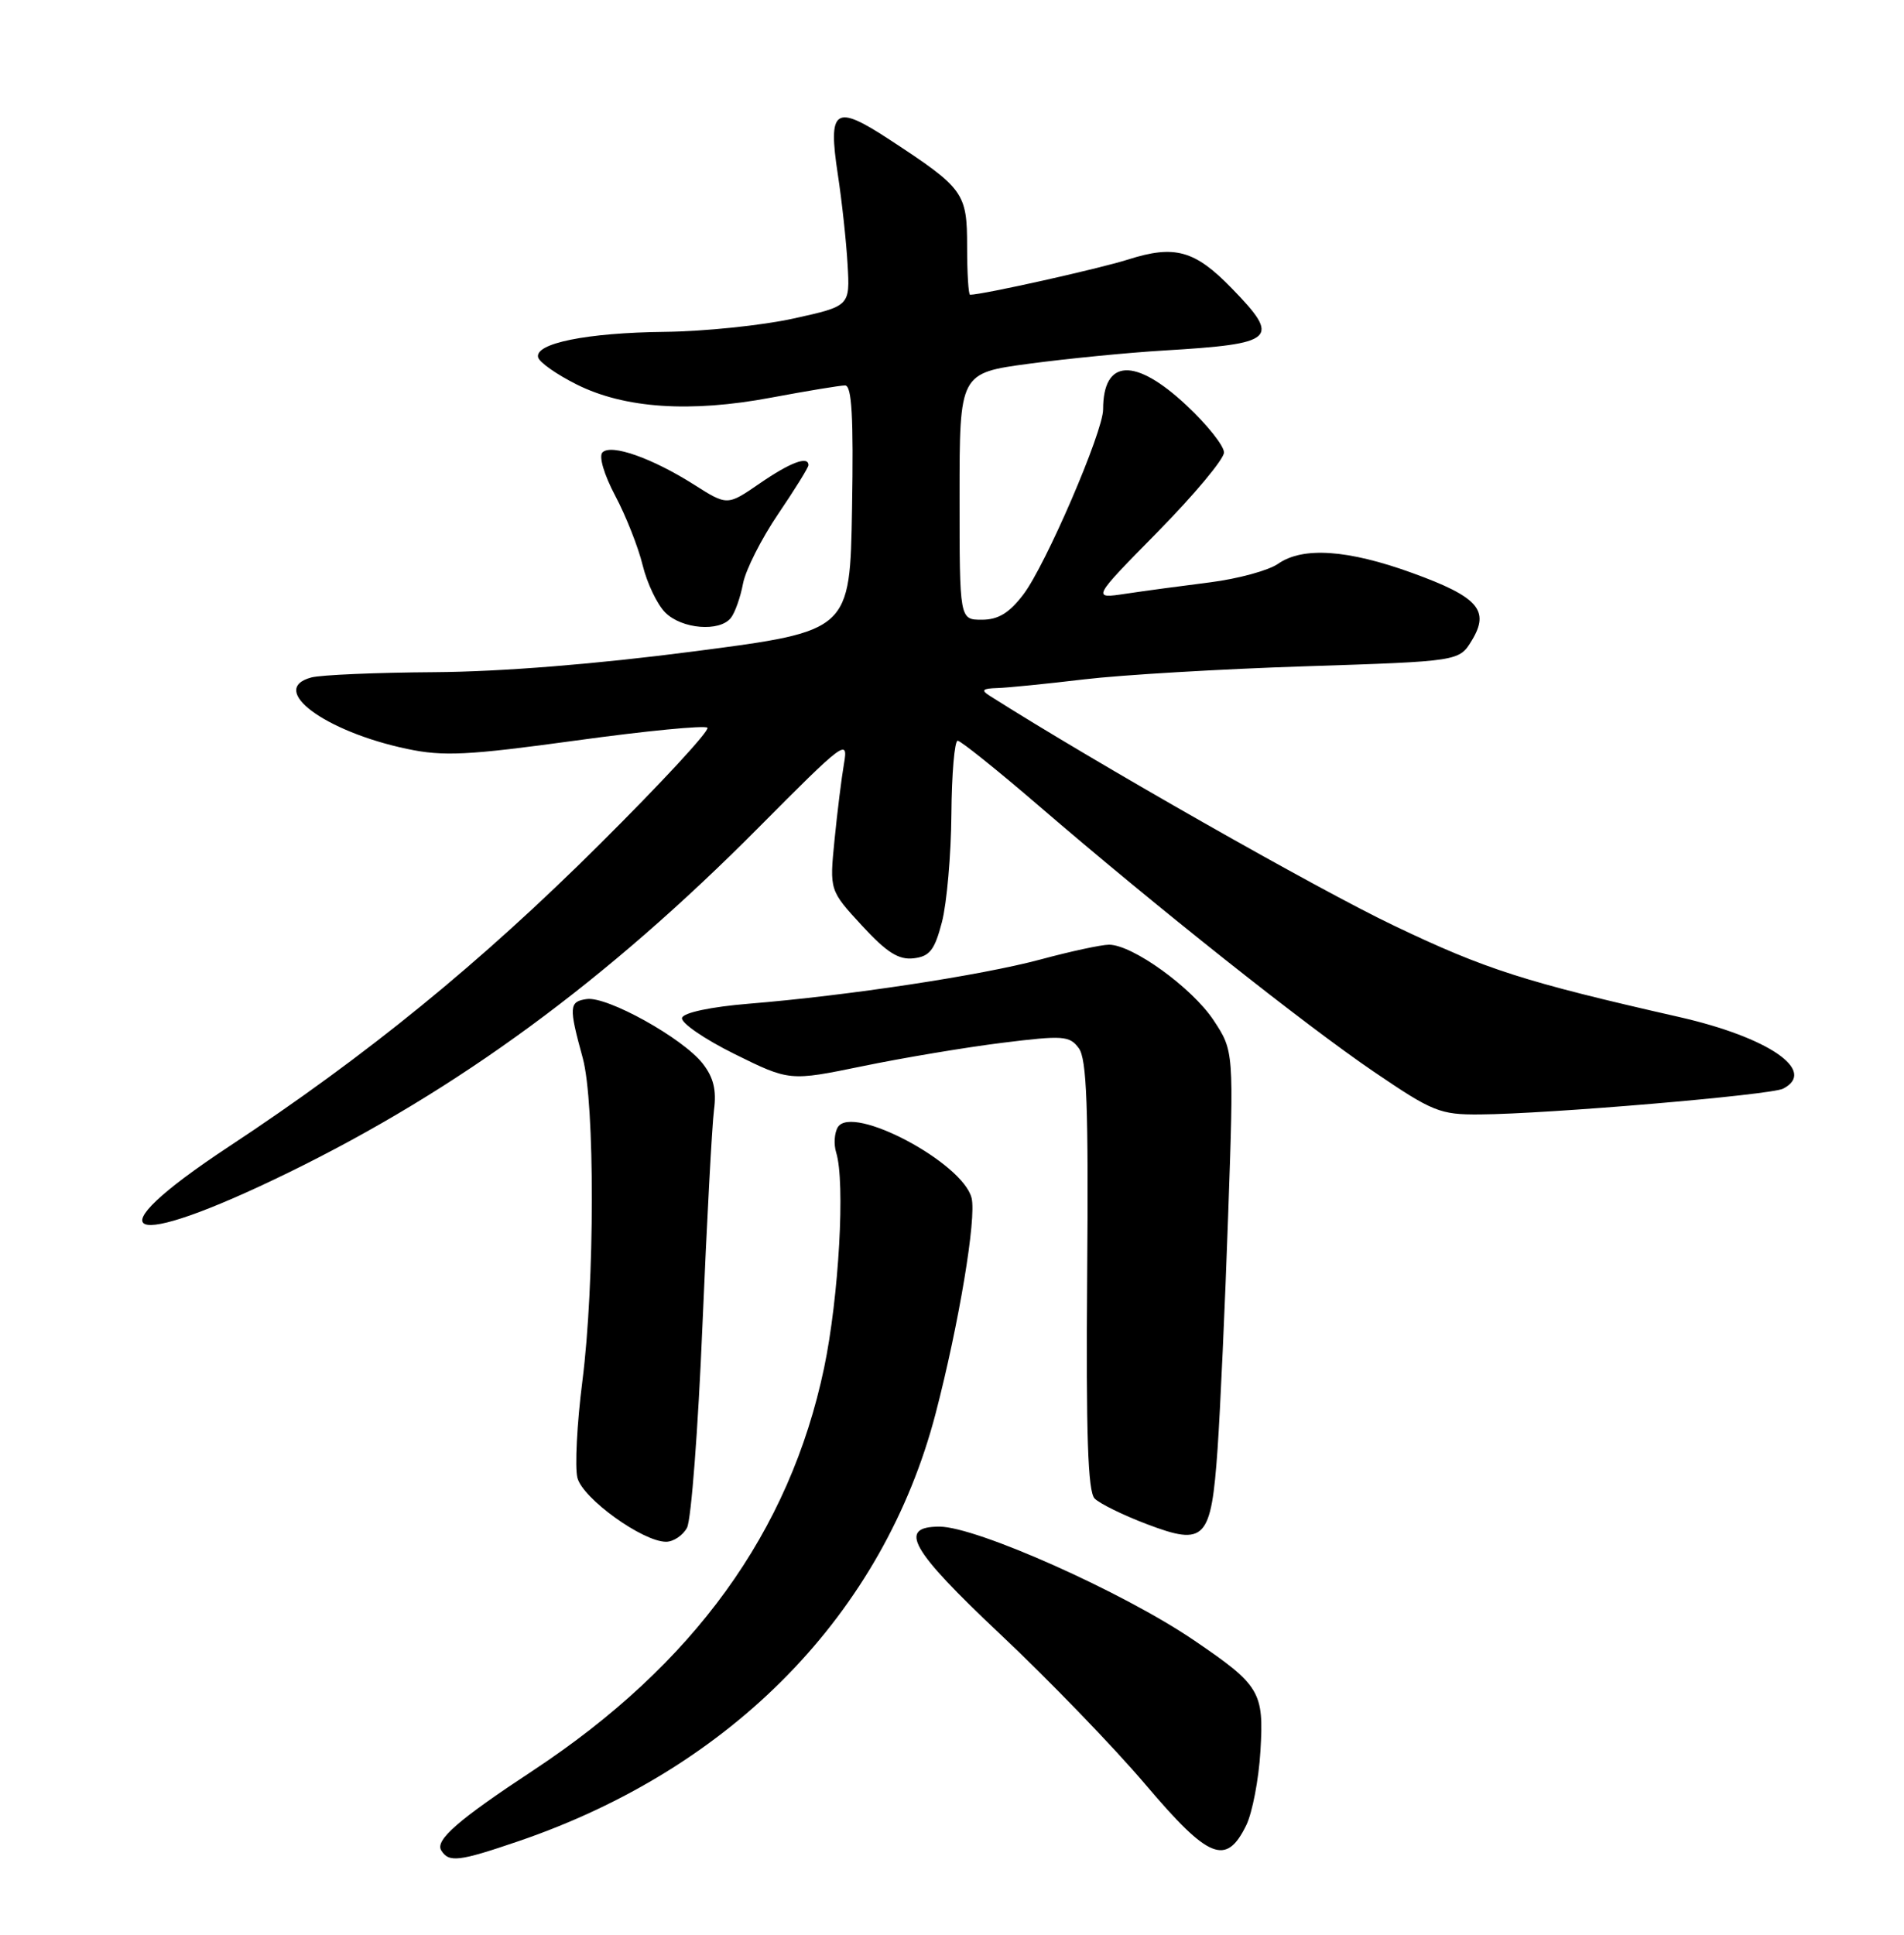 <?xml version="1.0" encoding="UTF-8" standalone="no"?>
<!DOCTYPE svg PUBLIC "-//W3C//DTD SVG 1.1//EN" "http://www.w3.org/Graphics/SVG/1.1/DTD/svg11.dtd" >
<svg xmlns="http://www.w3.org/2000/svg" xmlns:xlink="http://www.w3.org/1999/xlink" version="1.1" viewBox="0 0 252 256">
 <g >
 <path fill="currentColor"
d=" M 68.57 243.64 C 96.93 233.98 116.93 213.49 123.84 187.00 C 126.91 175.20 129.26 161.16 128.59 158.51 C 127.42 153.83 112.82 146.09 110.90 149.13 C 110.43 149.88 110.33 151.40 110.67 152.50 C 111.89 156.39 111.03 171.63 109.07 181.00 C 104.51 202.70 91.81 220.25 70.50 234.30 C 60.63 240.80 57.56 243.48 58.40 244.84 C 59.41 246.47 60.71 246.32 68.57 243.64 Z  M 164.95 241.50 C 165.75 239.85 166.60 235.44 166.82 231.71 C 167.30 223.84 166.78 222.99 158.00 217.02 C 148.65 210.66 129.23 202.00 124.34 202.00 C 118.78 202.00 120.48 205.02 132.36 216.21 C 138.78 222.25 147.45 231.22 151.63 236.15 C 160.00 246.02 162.29 246.94 164.95 241.50 Z  M 90.93 202.14 C 91.48 201.11 92.40 189.07 92.97 175.39 C 93.55 161.70 94.24 148.87 94.50 146.87 C 94.85 144.24 94.44 142.56 93.00 140.72 C 90.35 137.35 80.37 131.81 77.66 132.19 C 75.31 132.53 75.26 133.18 77.13 140.00 C 78.75 145.95 78.73 169.81 77.08 182.74 C 76.36 188.37 76.07 194.13 76.42 195.53 C 77.10 198.26 85.06 204.00 88.16 204.00 C 89.13 204.00 90.38 203.16 90.93 202.14 Z  M 161.15 191.71 C 161.50 186.65 162.14 172.73 162.55 160.79 C 163.31 139.07 163.31 139.07 160.61 134.98 C 157.76 130.69 149.89 125.00 146.78 125.00 C 145.78 125.00 141.70 125.88 137.73 126.95 C 129.83 129.07 112.31 131.73 99.08 132.81 C 94.11 133.22 90.50 133.98 90.27 134.67 C 90.06 135.31 93.18 137.46 97.19 139.45 C 104.50 143.06 104.50 143.06 114.18 141.07 C 119.51 139.97 127.82 138.58 132.66 137.98 C 140.71 136.98 141.56 137.04 142.78 138.69 C 143.84 140.12 144.07 146.47 143.89 168.78 C 143.73 189.81 143.98 197.38 144.88 198.28 C 145.54 198.95 148.65 200.48 151.79 201.67 C 159.52 204.60 160.30 203.77 161.15 191.71 Z  M 38.23 155.13 C 60.63 144.18 80.32 129.72 100.40 109.50 C 111.72 98.10 112.29 97.68 111.71 101.00 C 111.38 102.93 110.81 107.50 110.45 111.16 C 109.79 117.81 109.79 117.81 114.07 122.46 C 117.36 126.03 118.94 127.03 120.92 126.80 C 123.05 126.55 123.70 125.72 124.67 122.00 C 125.31 119.53 125.88 113.11 125.92 107.75 C 125.96 102.39 126.34 98.01 126.75 98.01 C 127.16 98.02 132.00 101.90 137.50 106.63 C 153.05 120.01 172.67 135.58 181.85 141.82 C 189.61 147.10 190.60 147.50 195.85 147.46 C 204.85 147.40 234.35 144.89 236.00 144.05 C 240.56 141.71 234.10 137.26 222.21 134.56 C 201.75 129.91 196.67 128.29 184.50 122.48 C 174.47 117.70 144.98 100.94 131.00 92.07 C 129.81 91.32 130.02 91.10 132.00 91.04 C 133.38 91.00 138.55 90.48 143.50 89.89 C 148.45 89.30 161.64 88.52 172.82 88.16 C 193.13 87.50 193.13 87.50 194.80 84.74 C 197.22 80.76 195.65 78.98 186.91 75.81 C 178.38 72.72 172.43 72.31 169.16 74.60 C 167.90 75.48 163.86 76.58 160.19 77.05 C 156.51 77.51 151.47 78.19 149.00 78.56 C 144.50 79.24 144.50 79.24 153.25 70.35 C 158.06 65.46 162.00 60.74 162.00 59.87 C 162.00 58.99 159.77 56.19 157.04 53.64 C 150.23 47.26 146.00 47.47 146.00 54.17 C 146.00 57.14 138.39 74.79 135.45 78.65 C 133.57 81.12 132.12 82.00 129.95 82.00 C 127.00 82.00 127.00 82.00 127.00 65.68 C 127.00 49.36 127.00 49.36 136.25 48.12 C 141.34 47.44 149.32 46.66 154.00 46.38 C 168.89 45.49 169.56 44.88 163.03 38.15 C 158.14 33.11 155.47 32.37 149.30 34.34 C 145.45 35.56 130.05 39.00 128.39 39.00 C 128.18 39.00 128.00 36.15 128.00 32.67 C 128.00 25.49 127.60 24.94 117.71 18.46 C 110.49 13.73 109.56 14.36 110.89 23.09 C 111.43 26.62 112.01 31.98 112.18 35.00 C 112.50 40.50 112.50 40.50 105.00 42.15 C 100.88 43.06 93.22 43.85 88.00 43.91 C 77.66 44.02 70.67 45.44 71.23 47.31 C 71.43 47.97 73.72 49.57 76.32 50.87 C 82.65 54.04 91.35 54.63 102.08 52.61 C 106.80 51.73 111.19 51.00 111.85 51.00 C 112.74 51.00 112.98 55.15 112.77 67.25 C 112.50 83.50 112.50 83.50 92.00 86.17 C 78.98 87.87 66.39 88.88 57.50 88.94 C 49.80 88.99 42.47 89.30 41.20 89.64 C 35.43 91.19 42.95 96.79 53.87 99.09 C 58.69 100.11 61.90 99.95 76.25 97.98 C 85.47 96.71 93.29 95.95 93.63 96.29 C 93.97 96.64 87.56 103.57 79.37 111.71 C 63.57 127.43 48.58 139.65 30.25 151.74 C 11.90 163.85 16.45 165.78 38.23 155.13 Z  M 96.74 81.75 C 97.28 81.06 98.00 79.03 98.34 77.22 C 98.68 75.42 100.77 71.29 102.98 68.03 C 105.19 64.77 107.00 61.86 107.00 61.55 C 107.00 60.28 104.60 61.18 100.56 63.96 C 96.26 66.92 96.26 66.92 91.88 64.14 C 86.31 60.61 80.90 58.70 79.74 59.86 C 79.23 60.37 79.94 62.79 81.44 65.62 C 82.86 68.30 84.49 72.44 85.06 74.80 C 85.64 77.17 86.98 79.98 88.05 81.05 C 90.24 83.24 95.25 83.65 96.74 81.75 Z "/>
</g>
</svg>